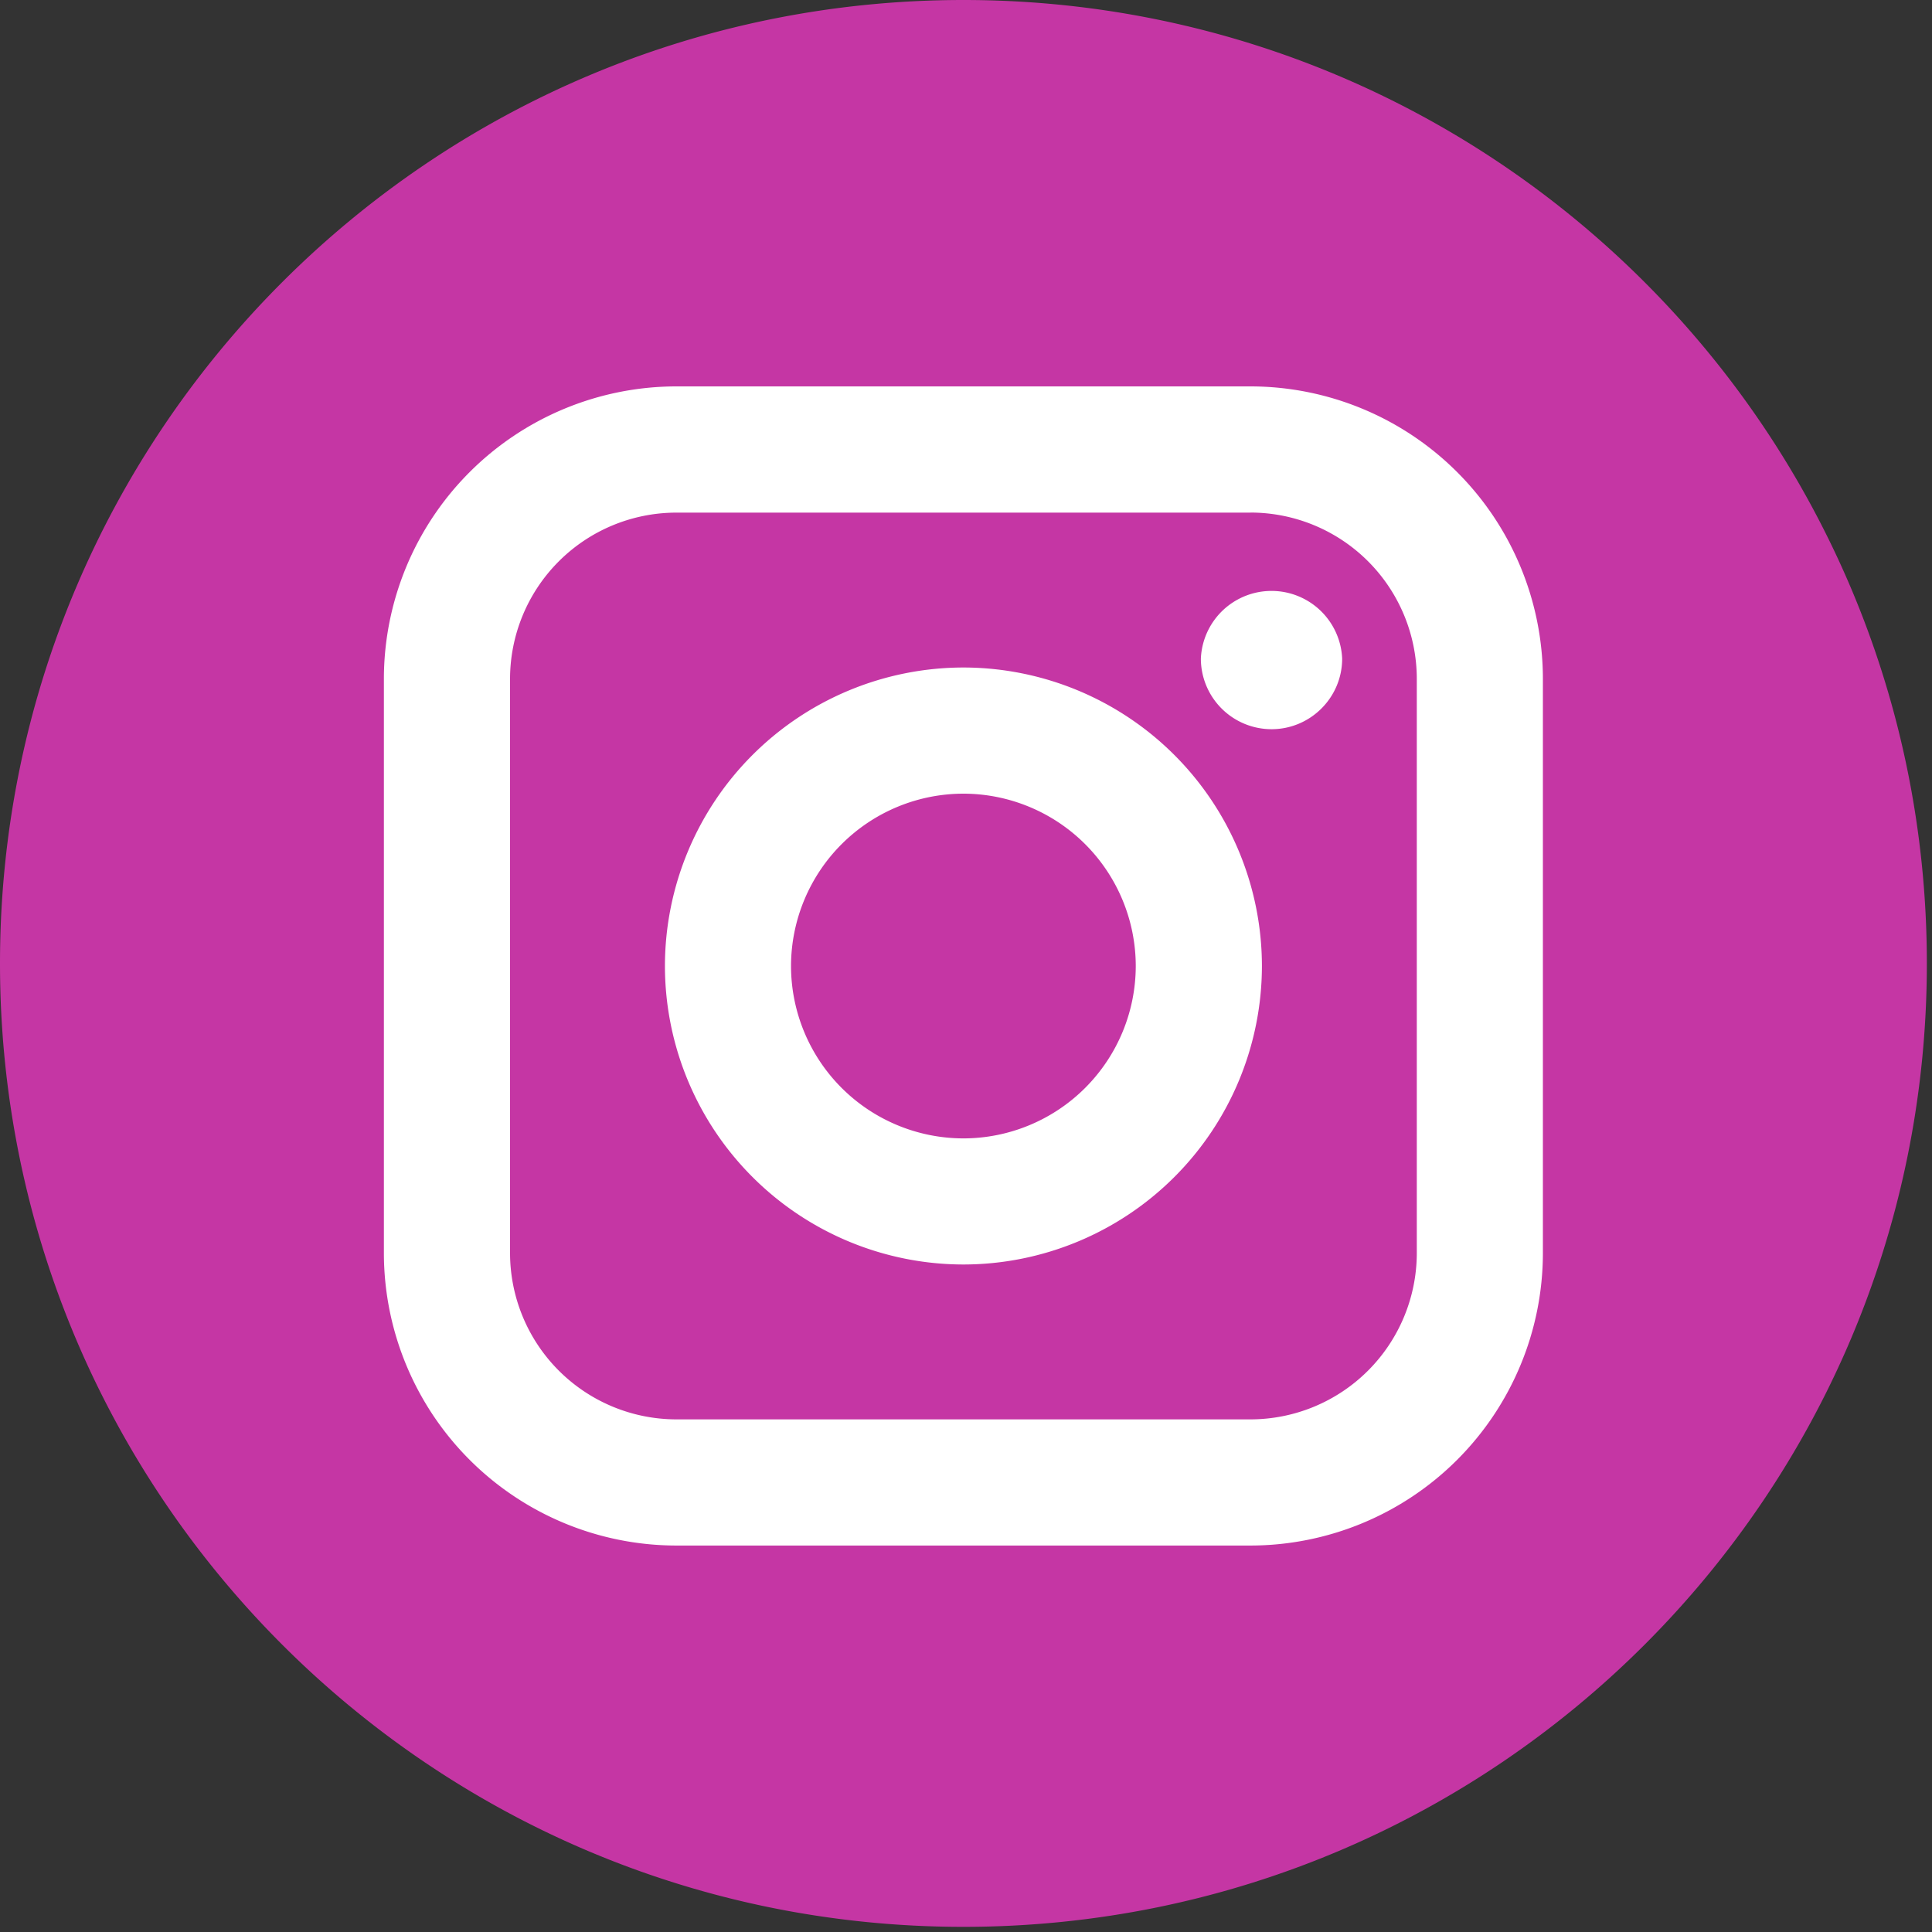 <svg xmlns="http://www.w3.org/2000/svg" width="30" height="30" viewBox="0 0 30 30">
    <rect x="0" y="0" width="30" height="30" fill="#333333" stroke="none"/>
    <g fill="none" fill-rule="evenodd">
        <circle cx="15" cy="15" r="13" fill="#FFF"/>
        <g fill="#C536A4" fill-rule="nonzero">
            <path d="M19.418 7.96h-8.917a2.584 2.584 0 0 0-2.581 2.581v8.918A2.585 2.585 0 0 0 10.5 22.04h8.917A2.585 2.585 0 0 0 22 19.46V10.54a2.584 2.584 0 0 0-2.582-2.581zM14.96 19.635A4.64 4.64 0 0 1 10.325 15a4.64 4.64 0 0 1 4.635-4.635A4.64 4.64 0 0 1 19.595 15a4.64 4.64 0 0 1-4.635 4.635zm4.784-8.312a1.098 1.098 0 0 1-1.097-1.096 1.098 1.098 0 0 1 2.194 0c0 .604-.492 1.096-1.097 1.096z"/>
            <path d="M14.96 12.324A2.68 2.68 0 0 0 12.283 15a2.68 2.68 0 0 0 2.677 2.677A2.68 2.68 0 0 0 17.636 15a2.68 2.68 0 0 0-2.676-2.676z"/>
            <path d="M14.96 0C6.698 0 0 6.698 0 14.96c0 8.261 6.698 14.96 14.96 14.96 8.261 0 14.96-6.699 14.96-14.96C29.92 6.698 23.22 0 14.96 0zm8.998 19.459a4.545 4.545 0 0 1-4.54 4.54h-8.917a4.545 4.545 0 0 1-4.54-4.54V10.54a4.545 4.545 0 0 1 4.54-4.54h8.917a4.545 4.545 0 0 1 4.54 4.54v8.918z"/>
        </g>
    </g>
</svg>
